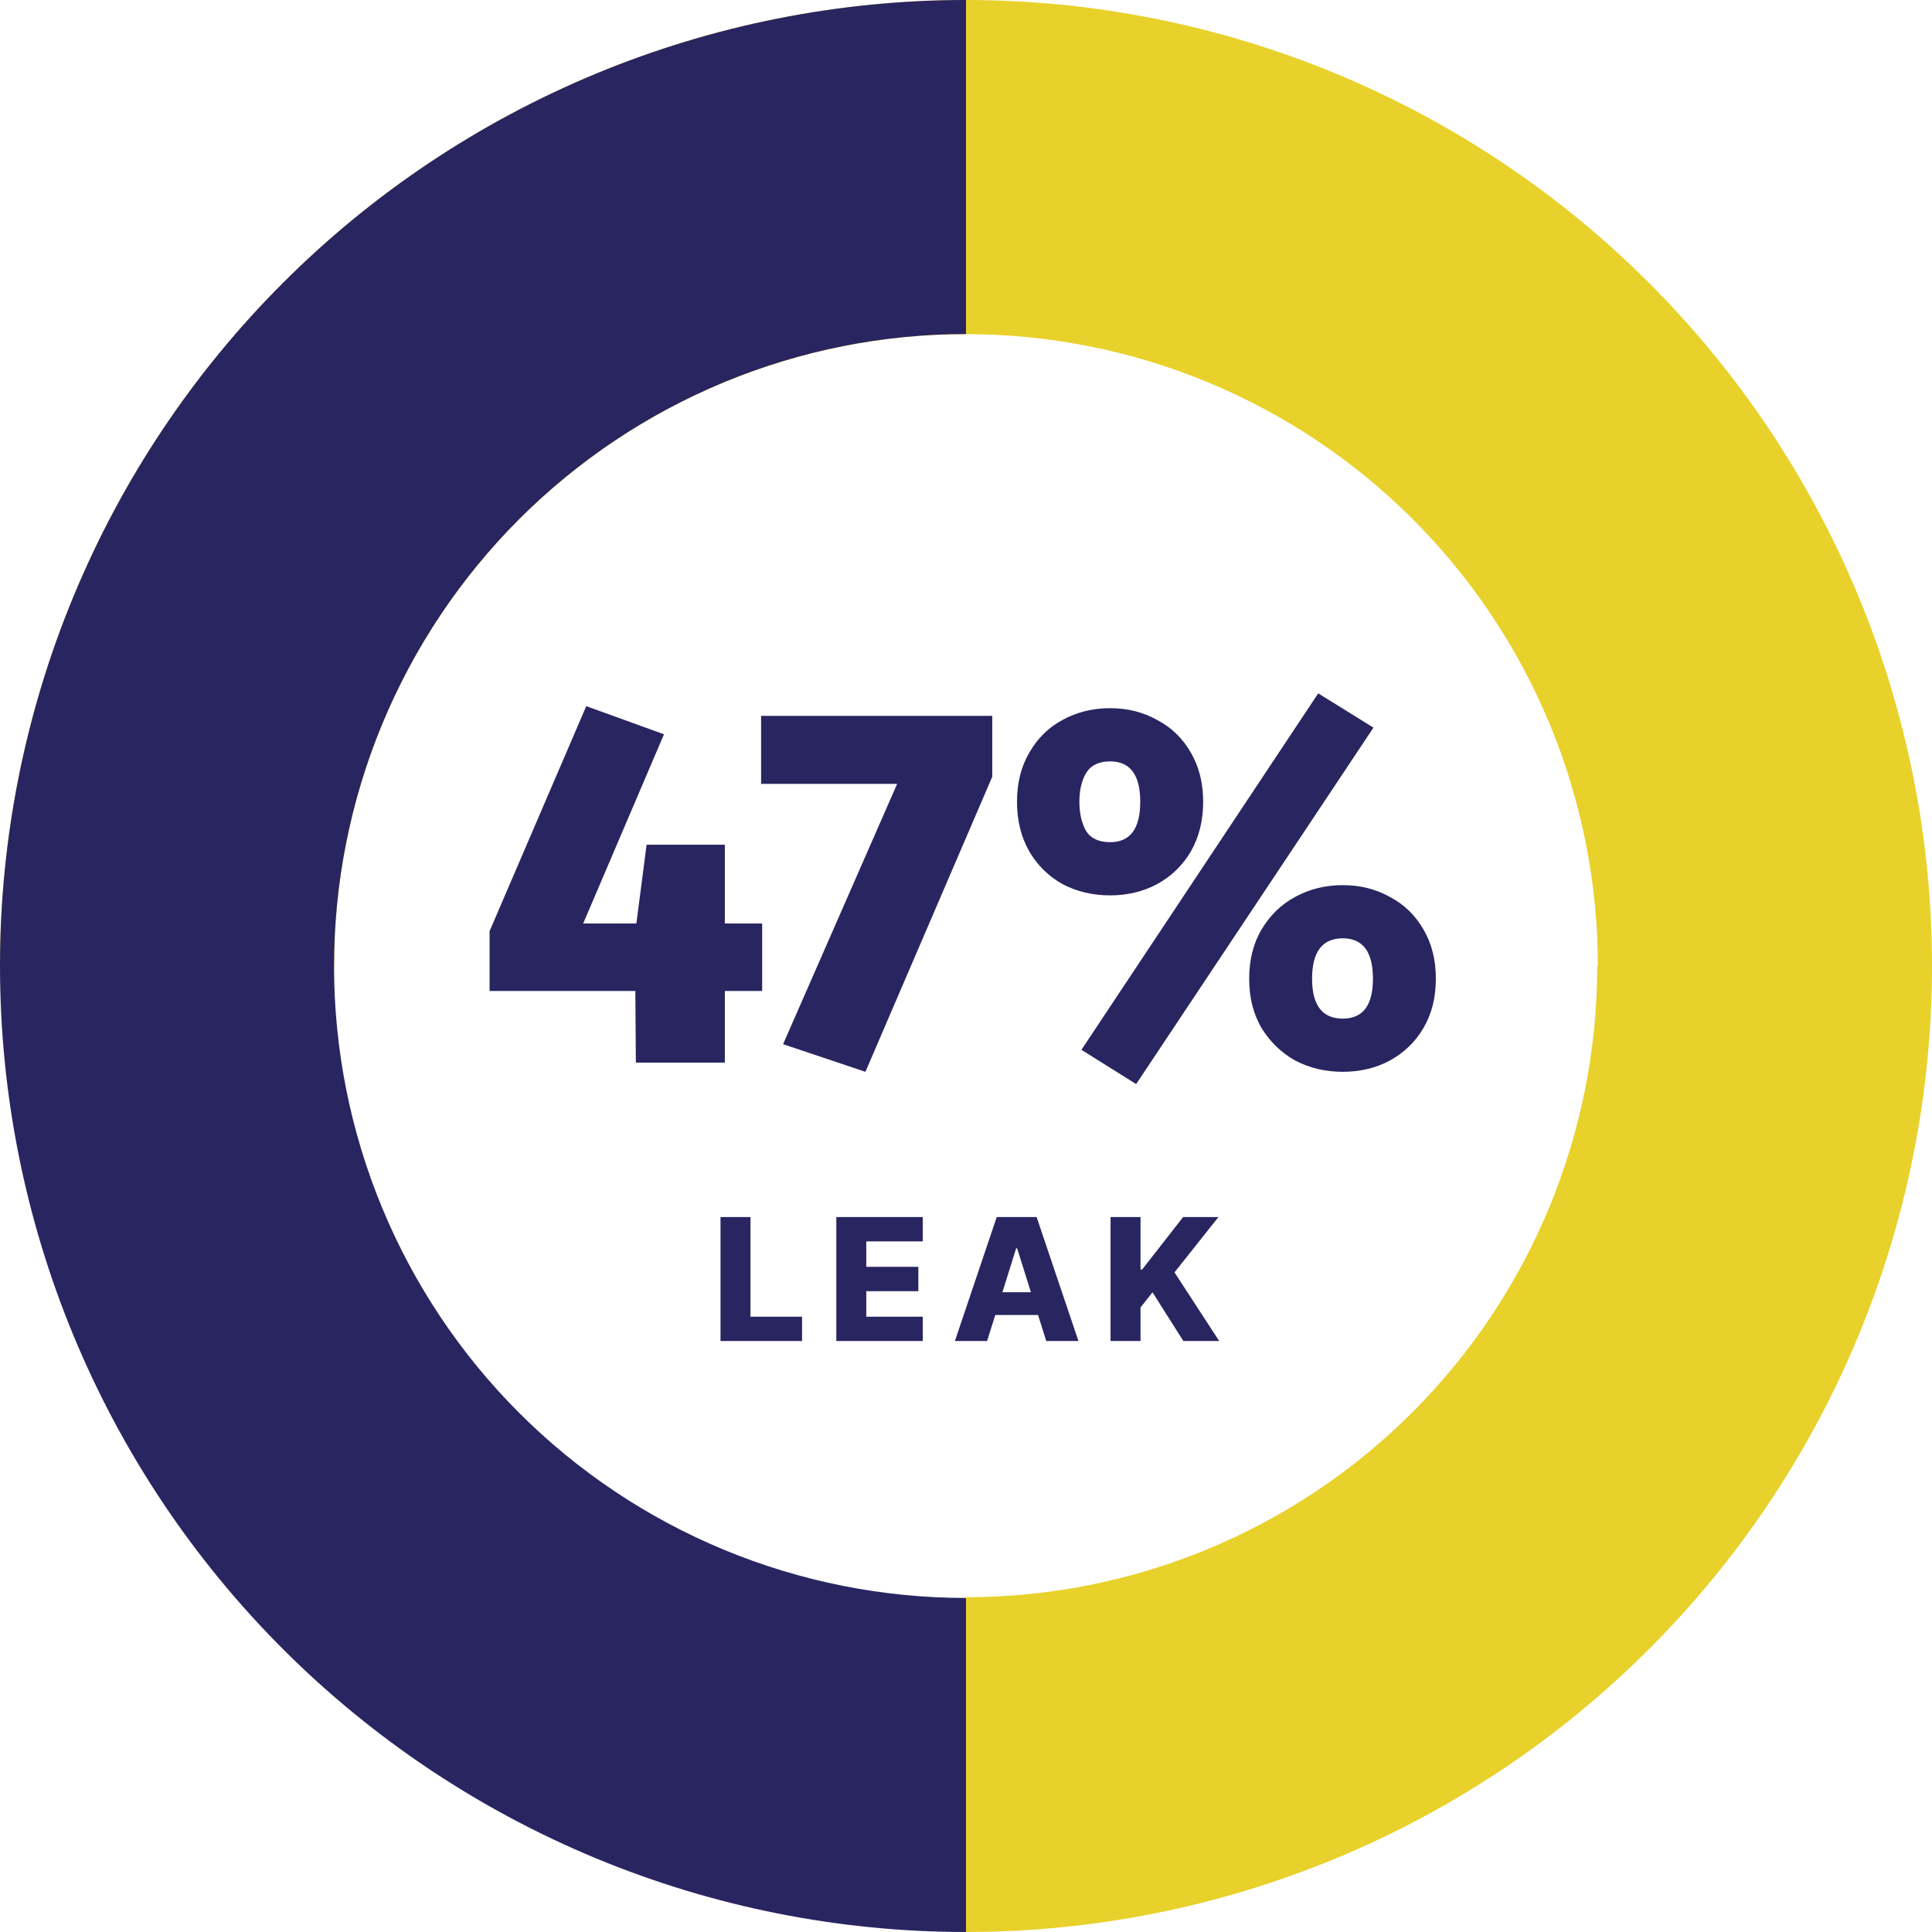 <svg width="340" height="340" viewBox="0 0 340 340" fill="none" xmlns="http://www.w3.org/2000/svg">
<path d="M340 170C340 147.675 335.603 125.569 327.06 104.944C318.516 84.319 305.994 65.578 290.208 49.792C274.422 34.006 255.682 21.484 235.056 12.941C214.431 4.397 192.325 -7.09625e-07 170 0C147.675 7.09625e-07 125.569 4.397 104.944 12.941C84.319 21.484 65.578 34.006 49.792 49.792C34.006 65.578 21.484 84.319 12.941 104.944C4.397 125.569 3.05176e-05 147.675 3.05176e-05 170H58.804C58.804 155.398 61.68 140.938 67.268 127.447C72.856 113.956 81.047 101.698 91.373 91.373C101.698 81.047 113.956 72.856 127.447 67.268C140.938 61.68 155.398 58.804 170 58.804C184.602 58.804 199.062 61.68 212.553 67.268C226.044 72.856 238.302 81.047 248.627 91.373C258.953 101.698 267.144 113.956 272.732 127.447C278.32 140.938 281.196 155.398 281.196 170H340Z" fill="#E8D12A"/>
<path d="M170 340C192.325 340 214.431 335.603 235.056 327.06C255.682 318.516 274.422 305.994 290.208 290.208C305.994 274.422 318.516 255.682 327.059 235.056C335.603 214.431 340 192.325 340 170L281.086 170C281.086 184.588 278.213 199.033 272.63 212.511C267.048 225.989 258.865 238.235 248.55 248.55C238.235 258.865 225.988 267.048 212.511 272.63C199.033 278.213 184.588 281.086 170 281.086L170 340Z" fill="#E8D12A"/>
<path d="M170 4.53794e-05C147.675 4.34278e-05 125.569 4.397 104.944 12.941C84.319 21.484 65.578 34.006 49.792 49.792C34.006 65.578 21.484 84.319 12.941 104.944C4.397 125.569 1.58377e-05 147.675 1.48619e-05 170C1.3886e-05 192.325 4.397 214.431 12.941 235.056C21.484 255.682 34.006 274.422 49.792 290.208C65.578 305.994 84.319 318.516 104.944 327.06C125.569 335.603 147.675 340 170 340L170 281.214C155.395 281.214 140.933 278.337 127.44 272.748C113.947 267.159 101.687 258.967 91.36 248.64C81.033 238.313 72.841 226.053 67.252 212.56C61.663 199.067 58.786 184.605 58.786 170C58.786 155.395 61.663 140.933 67.252 127.44C72.841 113.947 81.033 101.687 91.36 91.36C101.687 81.033 113.947 72.841 127.44 67.252C140.933 61.663 155.395 58.786 170 58.786L170 4.53794e-05Z" fill="#292561"/>
<path d="M134.13 162.52V174.4H127.56V187H111.9L111.81 174.4H86.16V163.87L103.17 124.27L116.85 129.22L102.63 162.52H111.99L113.79 148.66H127.56V162.52H134.13ZM174.621 125.98V136.69L152.301 188.62L137.811 183.76L157.881 137.95H133.941V125.98H174.621ZM231.985 122.02L241.705 128.05L199.945 190.78L190.315 184.75L231.985 122.02ZM195.355 124.63C198.415 124.63 201.175 125.32 203.635 126.7C206.155 128.02 208.135 129.94 209.575 132.46C211.015 134.92 211.735 137.8 211.735 141.1C211.735 144.4 211.015 147.31 209.575 149.83C208.135 152.29 206.155 154.21 203.635 155.59C201.175 156.91 198.415 157.57 195.355 157.57C192.295 157.57 189.505 156.91 186.985 155.59C184.525 154.21 182.575 152.29 181.135 149.83C179.695 147.31 178.975 144.4 178.975 141.1C178.975 137.8 179.695 134.92 181.135 132.46C182.575 129.94 184.525 128.02 186.985 126.7C189.505 125.32 192.295 124.63 195.355 124.63ZM195.355 133.99C193.375 133.99 191.965 134.68 191.125 136.06C190.345 137.38 189.955 139.06 189.955 141.1C189.955 143.14 190.345 144.85 191.125 146.23C191.965 147.55 193.375 148.21 195.355 148.21C198.895 148.21 200.665 145.84 200.665 141.1C200.665 136.36 198.895 133.99 195.355 133.99ZM236.305 155.77C239.365 155.77 242.125 156.46 244.585 157.84C247.105 159.16 249.085 161.08 250.525 163.6C251.965 166.06 252.685 168.94 252.685 172.24C252.685 175.54 251.965 178.42 250.525 180.88C249.085 183.34 247.105 185.26 244.585 186.64C242.125 187.96 239.365 188.62 236.305 188.62C233.245 188.62 230.455 187.96 227.935 186.64C225.475 185.26 223.495 183.34 221.995 180.88C220.555 178.42 219.835 175.54 219.835 172.24C219.835 168.94 220.555 166.06 221.995 163.6C223.495 161.08 225.475 159.16 227.935 157.84C230.455 156.46 233.245 155.77 236.305 155.77ZM236.305 165.13C232.705 165.13 230.905 167.5 230.905 172.24C230.905 176.92 232.705 179.26 236.305 179.26C239.845 179.26 241.615 176.92 241.615 172.24C241.615 167.5 239.845 165.13 236.305 165.13Z" fill="#292561"/>
<path d="M126.799 236V214.182H132.072V231.717H141.149V236H126.799ZM147.179 236V214.182H162.392V218.464H152.452V222.939H161.614V227.232H152.452V231.717H162.392V236H147.179ZM173.714 236H168.046L175.408 214.182H182.429L189.79 236H184.122L178.998 219.679H178.828L173.714 236ZM172.958 227.413H184.804V231.419H172.958V227.413ZM195.439 236V214.182H200.713V223.408H201L208.213 214.182H214.424L206.689 223.919L214.562 236H208.255L202.822 227.424L200.713 230.087V236H195.439Z" fill="#292561"/>
</svg>
